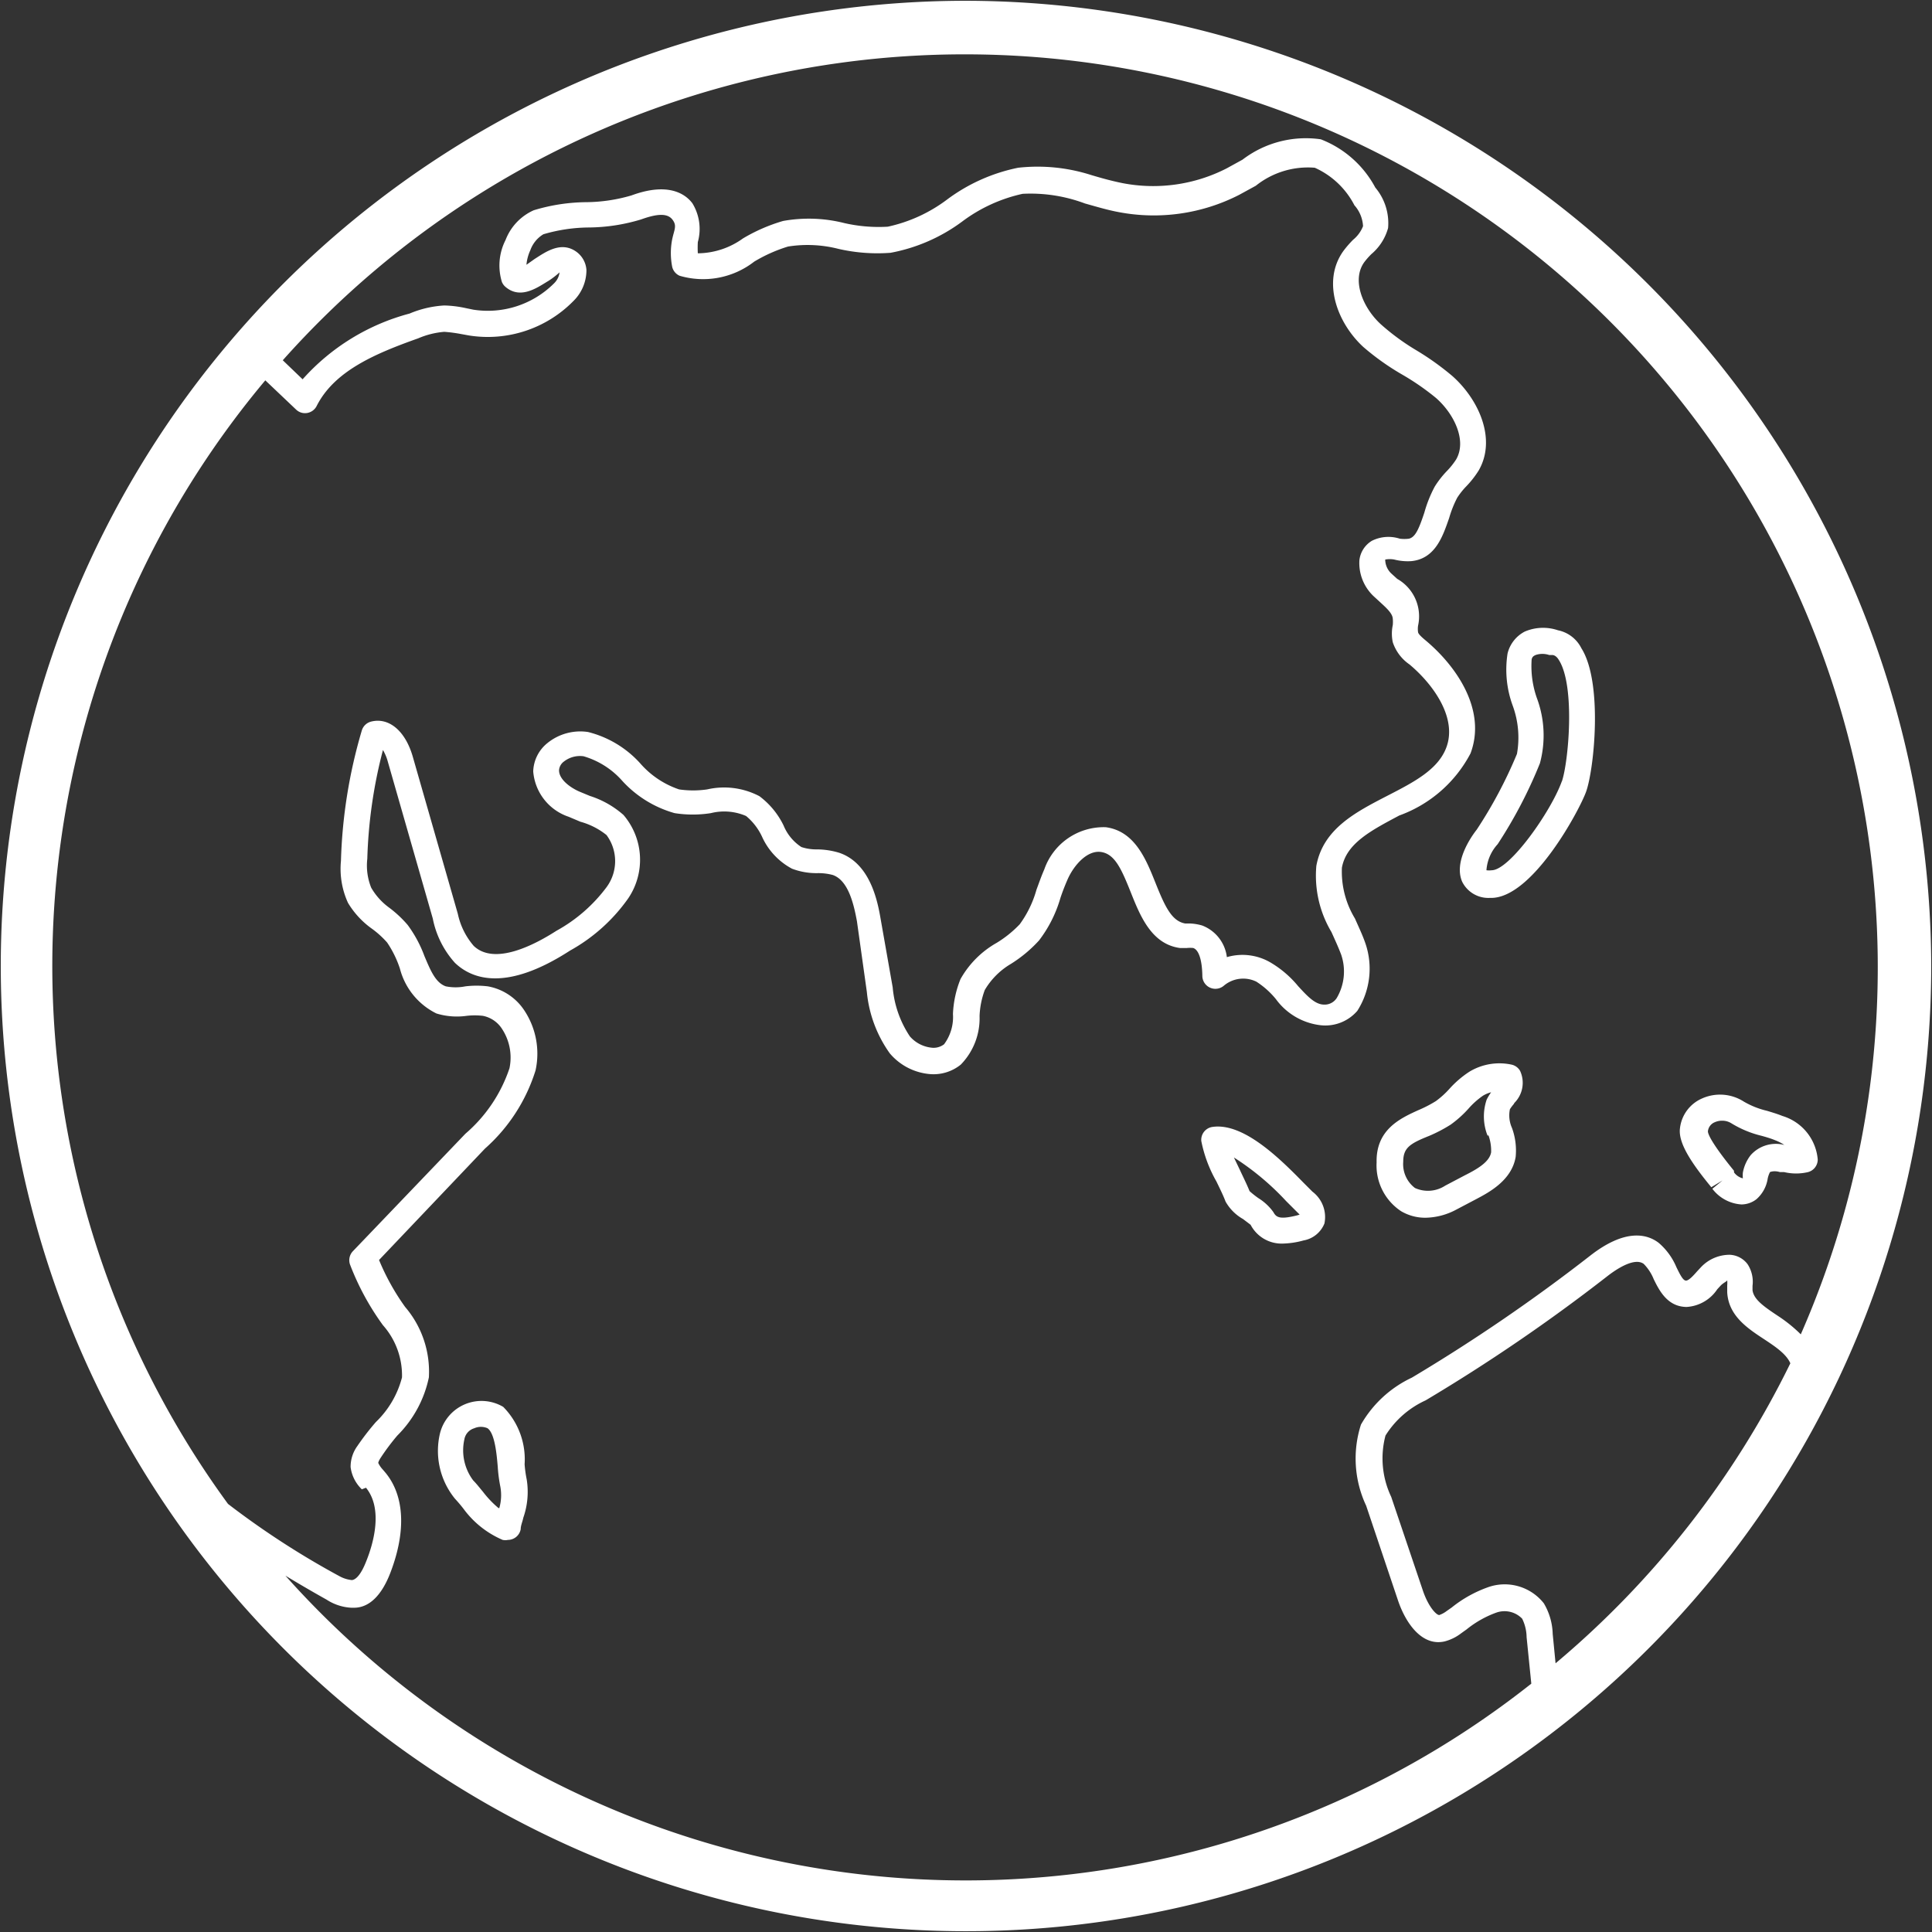 <svg id="Layer_2" data-name="Layer 2" xmlns="http://www.w3.org/2000/svg" viewBox="0 0 74.06 74.06"><rect x="0" y="0" width="74.06" height="74.06" fill="#333333" stroke="none"/><defs><style>.cls-1{fill:#fff;}</style></defs><title>Icon_RH_Miscellanious_GlobeB_RGB_White</title><path class="cls-1" d="M20.11 56.13a2.86 2.86 0 0 0-.82-2.2 1.64 1.64 0 0 0-2.42 1 2.9 2.9 0 0 0 .57 2.52c.12.13.23.26.33.39a3.63 3.63 0 0 0 1.5 1.19.5.5 0 0 0 .2 0 .5.5 0 0 0 .49-.41c0-.14.07-.29.1-.44a3 3 0 0 0 .13-1.47 4.61 4.61 0 0 1-.08-.58zm-1 1.68a3.87 3.87 0 0 1-.6-.63c-.12-.14-.23-.29-.37-.43a1.92 1.92 0 0 1-.34-1.57.54.54 0 0 1 .38-.43.63.63 0 0 1 .51 0c.28.2.35 1 .39 1.47a5.61 5.61 0 0 0 .1.77 1.8 1.8 0 0 1-.04.82zM37.03.03a37 37 0 1 0 37 37 37.07 37.07 0 0 0-37-37zM8.74 57.65a34.94 34.94 0 0 1 1.43-43.07l1.18 1.12a.49.49 0 0 0 .43.13.5.5 0 0 0 .36-.27c.68-1.34 2.23-2 3.89-2.59a3.19 3.19 0 0 1 1-.25 5.63 5.63 0 0 1 .62.08l.33.06a4.6 4.6 0 0 0 4-1.32 1.66 1.66 0 0 0 .5-1.19.94.94 0 0 0-.36-.68c-.6-.46-1.22 0-1.63.26l-.31.22a1.7 1.7 0 0 1 .15-.56 1.17 1.17 0 0 1 .5-.61 6.31 6.31 0 0 1 1.75-.26 7.09 7.09 0 0 0 2-.31c.61-.22 1-.24 1.19 0s.08.38 0 .75a2.72 2.72 0 0 0 0 1.08.5.5 0 0 0 .28.33 3.19 3.19 0 0 0 2.86-.54 5.81 5.81 0 0 1 1.3-.58 4.79 4.79 0 0 1 1.93.09 6.66 6.66 0 0 0 2 .15 6.64 6.64 0 0 0 2.76-1.21 6 6 0 0 1 2.3-1.05 5.93 5.93 0 0 1 2.39.37c.43.12.86.25 1.29.33a7.18 7.18 0 0 0 4.62-.66l.64-.35a3.2 3.2 0 0 1 2.26-.69 3.16 3.16 0 0 1 1.52 1.44 1.31 1.31 0 0 1 .33.8 1.27 1.27 0 0 1-.38.52 3.9 3.9 0 0 0-.38.44c-.83 1.17-.22 2.76.77 3.67a9.65 9.65 0 0 0 1.51 1.07 9.6 9.6 0 0 1 1.27.88c.69.6 1.2 1.63.78 2.36a2.88 2.88 0 0 1-.35.44 3.63 3.63 0 0 0-.47.6 4.87 4.87 0 0 0-.4 1c-.22.66-.35.94-.59 1a1.39 1.39 0 0 1-.35 0 1.42 1.42 0 0 0-1.07.08 1 1 0 0 0-.48.75 1.75 1.75 0 0 0 .53 1.36l.25.23c.25.23.49.44.5.65a1.26 1.26 0 0 1 0 .24 1.58 1.58 0 0 0 0 .66 1.67 1.67 0 0 0 .64.85c.92.77 1.84 2.06 1.41 3.19-.32.85-1.26 1.33-2.25 1.84-1.22.63-2.47 1.27-2.73 2.69a4.22 4.22 0 0 0 .58 2.54c.13.29.26.57.37.86a2 2 0 0 1-.17 1.67.55.55 0 0 1-.48.25c-.35 0-.65-.33-1-.71a4 4 0 0 0-1-.87 2.13 2.13 0 0 0-1.73-.24 1.49 1.49 0 0 0-.94-1.21 1.91 1.91 0 0 0-.48-.08h-.18c-.51-.09-.77-.64-1.13-1.54s-.79-2-1.91-2.15a2.41 2.41 0 0 0-2.36 1.62c-.11.25-.2.51-.3.78a4.11 4.11 0 0 1-.64 1.32 4.33 4.33 0 0 1-.88.71 3.65 3.65 0 0 0-1.39 1.39 4 4 0 0 0-.29 1.34 1.75 1.75 0 0 1-.34 1.16.66.66 0 0 1-.49.13 1.28 1.28 0 0 1-.82-.43 4 4 0 0 1-.66-1.88l-.46-2.61c-.11-.64-.38-2.14-1.59-2.55a3 3 0 0 0-.84-.13 1.83 1.83 0 0 1-.61-.09 1.8 1.8 0 0 1-.68-.82 3.07 3.07 0 0 0-.93-1.13 2.91 2.91 0 0 0-2-.26 3.69 3.69 0 0 1-1.08 0 3.43 3.43 0 0 1-1.49-1 4 4 0 0 0-2-1.2 2 2 0 0 0-1.55.42 1.45 1.45 0 0 0-.55 1.09 2 2 0 0 0 1.36 1.74l.45.19a2.77 2.77 0 0 1 1 .51 1.68 1.68 0 0 1 0 2 6 6 0 0 1-1.92 1.67c-.84.54-2.37 1.34-3.17.58a2.76 2.76 0 0 1-.61-1.23l-1.72-6c-.28-1-.91-1.54-1.6-1.37a.5.5 0 0 0-.36.34 19.51 19.51 0 0 0-.8 5 3.13 3.13 0 0 0 .27 1.61 3.3 3.3 0 0 0 .93 1 3.58 3.58 0 0 1 .57.52 4 4 0 0 1 .49 1 2.66 2.66 0 0 0 1.4 1.72 2.68 2.68 0 0 0 1.16.09 2.76 2.76 0 0 1 .62 0 1.13 1.13 0 0 1 .74.51 2 2 0 0 1 .28 1.5 5.68 5.68 0 0 1-1.69 2.51l-4.31 4.5a.5.5 0 0 0-.11.52 10 10 0 0 0 1.26 2.32 2.9 2.9 0 0 1 .73 2 3.63 3.63 0 0 1-1 1.71 9.76 9.76 0 0 0-.71.92 1.35 1.35 0 0 0-.26.81 1.43 1.43 0 0 0 .43.85l.16-.06c.66.81.29 2.13 0 2.84-.17.43-.36.68-.54.7a1.23 1.23 0 0 1-.46-.14 32.06 32.06 0 0 1-4.29-2.78zm50.89 6.11l-.11-1.13a2.42 2.42 0 0 0-.34-1.17 1.91 1.91 0 0 0-2.1-.63 4.76 4.76 0 0 0-1.43.79l-.2.14a1 1 0 0 1-.28.15c-.11 0-.41-.31-.62-.92l-1.22-3.61a3.43 3.43 0 0 1-.22-2.35 3.55 3.55 0 0 1 1.54-1.35 68 68 0 0 0 6.94-4.74c.38-.3 1.07-.75 1.42-.49a1.78 1.78 0 0 1 .38.58c.22.45.53 1.06 1.26 1.07a1.52 1.52 0 0 0 1.18-.68l.12-.13c.11-.12.26-.17.26-.22a1.28 1.28 0 0 1 0 .21v.26c.05.9.78 1.38 1.42 1.8.44.29.85.57 1 .92a35.24 35.24 0 0 1-9 11.5zm8.55-13.3c-.59-.39-.95-.65-1-1v-.17a1.23 1.23 0 0 0-.19-.83.9.9 0 0 0-.68-.36 1.51 1.51 0 0 0-1.11.48l-.14.15c-.14.16-.32.36-.43.36-.11 0-.22-.21-.37-.52a2.49 2.49 0 0 0-.68-.93c-.46-.35-1.3-.54-2.63.5a66.93 66.93 0 0 1-6.83 4.67 4.4 4.4 0 0 0-1.95 1.8 4.25 4.25 0 0 0 .2 3.11l1.22 3.63c.3.89.93 1.77 1.79 1.57a1.76 1.76 0 0 0 .63-.31l.21-.15a3.94 3.94 0 0 1 1.13-.64.94.94 0 0 1 1 .23 1.66 1.66 0 0 1 .17.71l.18 1.78a34.94 34.94 0 0 1-47.76-4.14c.53.32 1.06.63 1.58.92a1.92 1.92 0 0 0 .95.31h.1c.6 0 1.07-.5 1.39-1.33.61-1.58.55-2.94-.17-3.83l-.11-.13a1 1 0 0 1-.18-.26s0-.06.1-.21a8.67 8.67 0 0 1 .63-.84 4.41 4.41 0 0 0 1.21-2.23 3.81 3.81 0 0 0-.91-2.7 8.92 8.92 0 0 1-1-1.8l4.06-4.27a6.64 6.64 0 0 0 1.94-3 3 3 0 0 0-.42-2.28 2.12 2.12 0 0 0-1.41-.94 3.61 3.61 0 0 0-.86 0 1.92 1.92 0 0 1-.75 0c-.4-.14-.59-.62-.82-1.16a4.81 4.81 0 0 0-.64-1.19 4.36 4.36 0 0 0-.73-.68 2.48 2.48 0 0 1-.67-.75 2.27 2.27 0 0 1-.15-1.11 18.48 18.48 0 0 1 .6-4.17 1.85 1.85 0 0 1 .19.46l1.72 6a3.56 3.56 0 0 0 .85 1.7c.68.65 2 1.09 4.41-.47a6.71 6.71 0 0 0 2.23-2 2.64 2.64 0 0 0-.18-3.2 3.59 3.59 0 0 0-1.29-.73l-.41-.17c-.36-.16-.77-.47-.77-.81a.45.45 0 0 1 .19-.34 1 1 0 0 1 .75-.2 3.16 3.16 0 0 1 1.49.95 4.29 4.29 0 0 0 2 1.23 4.45 4.45 0 0 0 1.39 0 2.11 2.11 0 0 1 1.35.11 2.28 2.28 0 0 1 .61.79 2.6 2.6 0 0 0 1.15 1.23 2.63 2.63 0 0 0 1 .17 2.15 2.15 0 0 1 .56.07c.58.2.8 1.06.93 1.78l.38 2.71a4.83 4.83 0 0 0 .88 2.35 2.26 2.26 0 0 0 1.5.79 1.66 1.66 0 0 0 1.22-.36 2.54 2.54 0 0 0 .72-1.86 3.2 3.2 0 0 1 .2-1 2.83 2.83 0 0 1 1-1 5.12 5.12 0 0 0 1.08-.9 4.92 4.92 0 0 0 .82-1.63c.08-.24.17-.47.27-.7.25-.57.77-1.14 1.29-1.06s.77.63 1.13 1.53.79 2 1.89 2.15h.27a1.14 1.14 0 0 1 .24 0c.21.07.34.45.35 1.07a.5.5 0 0 0 .83.37 1.15 1.15 0 0 1 1.24-.15 3.19 3.19 0 0 1 .75.67 2.47 2.47 0 0 0 1.71 1 1.62 1.62 0 0 0 1.41-.55 3 3 0 0 0 .31-2.59c-.11-.32-.26-.63-.4-.95a3.46 3.46 0 0 1-.5-1.95c.17-.93 1.11-1.42 2.2-2a5 5 0 0 0 2.73-2.38c.61-1.62-.48-3.29-1.72-4.33-.12-.1-.27-.23-.29-.31a.85.85 0 0 1 0-.26 1.65 1.65 0 0 0-.8-1.79l-.22-.2a.74.74 0 0 1-.24-.54.92.92 0 0 1 .35 0 2.07 2.07 0 0 0 .65.06c.94-.09 1.22-1 1.45-1.65a4.16 4.16 0 0 1 .31-.78 2.82 2.82 0 0 1 .35-.44 3.71 3.71 0 0 0 .47-.6c.7-1.21 0-2.73-1-3.62a10.47 10.47 0 0 0-1.4-1 8.79 8.79 0 0 1-1.36-1c-.68-.63-1.11-1.68-.63-2.36a2.78 2.78 0 0 1 .28-.32 2 2 0 0 0 .64-1 2.12 2.12 0 0 0-.49-1.55 4 4 0 0 0-2.09-1.85 4 4 0 0 0-3 .78l-.6.33a6.18 6.18 0 0 1-4 .57c-.4-.08-.8-.19-1.2-.31a6.75 6.75 0 0 0-2.8-.28 6.82 6.82 0 0 0-2.7 1.2 5.82 5.82 0 0 1-2.3 1.06 5.9 5.9 0 0 1-1.67-.14 5.56 5.56 0 0 0-2.34-.08 6.59 6.59 0 0 0-1.54.67 3 3 0 0 1-1.73.57 4 4 0 0 1 0-.43 1.88 1.88 0 0 0-.21-1.49c-.31-.41-1-.79-2.33-.3a6.31 6.31 0 0 1-1.75.26 7.09 7.09 0 0 0-2 .31 2.05 2.05 0 0 0-1.08 1.14 2.15 2.15 0 0 0-.14 1.61.5.5 0 0 0 .14.19c.59.5 1.25 0 1.64-.23a3.13 3.13 0 0 0 .43-.33.71.71 0 0 1-.22.43 3.59 3.59 0 0 1-3.09 1l-.29-.06a4.29 4.29 0 0 0-.82-.1 4 4 0 0 0-1.33.31 8.36 8.36 0 0 0-4.1 2.52l-.76-.73a35 35 0 0 1 58.19 37.34 5.52 5.52 0 0 0-.85-.69zm-17.87-4.78l-.34-.34c-.91-.93-2.31-2.32-3.5-2.14a.5.5 0 0 0-.42.54 5.13 5.13 0 0 0 .58 1.55c.13.27.26.53.35.77a1.76 1.76 0 0 0 .67.67l.29.22a1.34 1.34 0 0 0 1.25.72 3.24 3.24 0 0 0 .78-.12 1.06 1.06 0 0 0 .8-.65 1.22 1.22 0 0 0-.46-1.22zm-.59.91c-.68.17-.8.07-.91-.13a2 2 0 0 0-.57-.53 3.55 3.55 0 0 1-.34-.27c-.1-.25-.24-.53-.37-.81l-.23-.48a10.2 10.2 0 0 1 2 1.67l.35.35.17.17zm10-22.43a1.78 1.78 0 0 0-1.27.05 1.29 1.29 0 0 0-.66.84 4 4 0 0 0 .19 1.98 3.56 3.56 0 0 1 .17 1.87 17.27 17.27 0 0 1-1.54 2.9c-.22.28-.89 1.24-.56 2a1.12 1.12 0 0 0 1.05.62h.06c1.59 0 3.39-3.37 3.64-4.07.31-.86.65-4.19-.18-5.5a1.29 1.29 0 0 0-.9-.69zm.15 5.79c-.41 1.15-2 3.41-2.69 3.41a.76.76 0 0 1-.2 0 1.65 1.65 0 0 1 .43-1 17.69 17.69 0 0 0 1.62-3.1 4.1 4.1 0 0 0-.12-2.51 3.69 3.69 0 0 1-.2-1.42c0-.17.12-.2.15-.22a.82.82 0 0 1 .53 0h.13s.12 0 .23.18c.65 1 .37 3.96.12 4.67zm8.46 12.83c-.2-.08-.4-.14-.6-.2a3.22 3.22 0 0 1-.88-.35 1.69 1.69 0 0 0-1.61-.12 1.42 1.42 0 0 0-.84 1.13c-.08.56.42 1.32 1.2 2.27l.43-.26-.39.32a1.52 1.52 0 0 0 1.11.6.94.94 0 0 0 .58-.2 1.31 1.31 0 0 0 .43-.78.94.94 0 0 1 .09-.26s.15-.07.38 0h.16a2 2 0 0 0 .92 0 .5.5 0 0 0 .37-.48 1.91 1.91 0 0 0-1.35-1.67zm-1.22 1.5a1.53 1.53 0 0 0-.3.67 1.21 1.21 0 0 0 0 .22.59.59 0 0 1-.34-.23v-.06c-.88-1.08-1-1.42-1-1.51a.42.42 0 0 1 .26-.35.68.68 0 0 1 .28-.06.66.66 0 0 1 .36.1 4 4 0 0 0 1.16.48c.18.05.35.1.52.17a1.77 1.77 0 0 1 .35.18 1.29 1.29 0 0 0-1.29.39zm-9.06-2a1.09 1.09 0 0 0 .22-1.23.5.5 0 0 0-.33-.24 2.22 2.22 0 0 0-1.61.27 3.85 3.85 0 0 0-.77.66 3.35 3.35 0 0 1-.52.47 4.82 4.82 0 0 1-.68.35c-.68.31-1.62.74-1.59 2a2.1 2.1 0 0 0 .94 1.87 1.82 1.82 0 0 0 .94.25 2.59 2.59 0 0 0 1.19-.32l.76-.4c.47-.25 1.35-.71 1.5-1.61a2.52 2.52 0 0 0-.14-1.11 1.17 1.17 0 0 1-.08-.72 1.6 1.6 0 0 1 .15-.2zm-1 1.22a1.74 1.74 0 0 1 .11.67c-.06.36-.5.63-1 .88l-.76.4a1.21 1.21 0 0 1-1.16.09 1.15 1.15 0 0 1-.45-1c0-.54.25-.7 1-1a5.73 5.73 0 0 0 .82-.43 4.22 4.22 0 0 0 .68-.61 3 3 0 0 1 .56-.5 1.19 1.19 0 0 1 .31-.13 2.17 2.17 0 0 0-.17.28 2 2 0 0 0 .04 1.4z"/></svg>